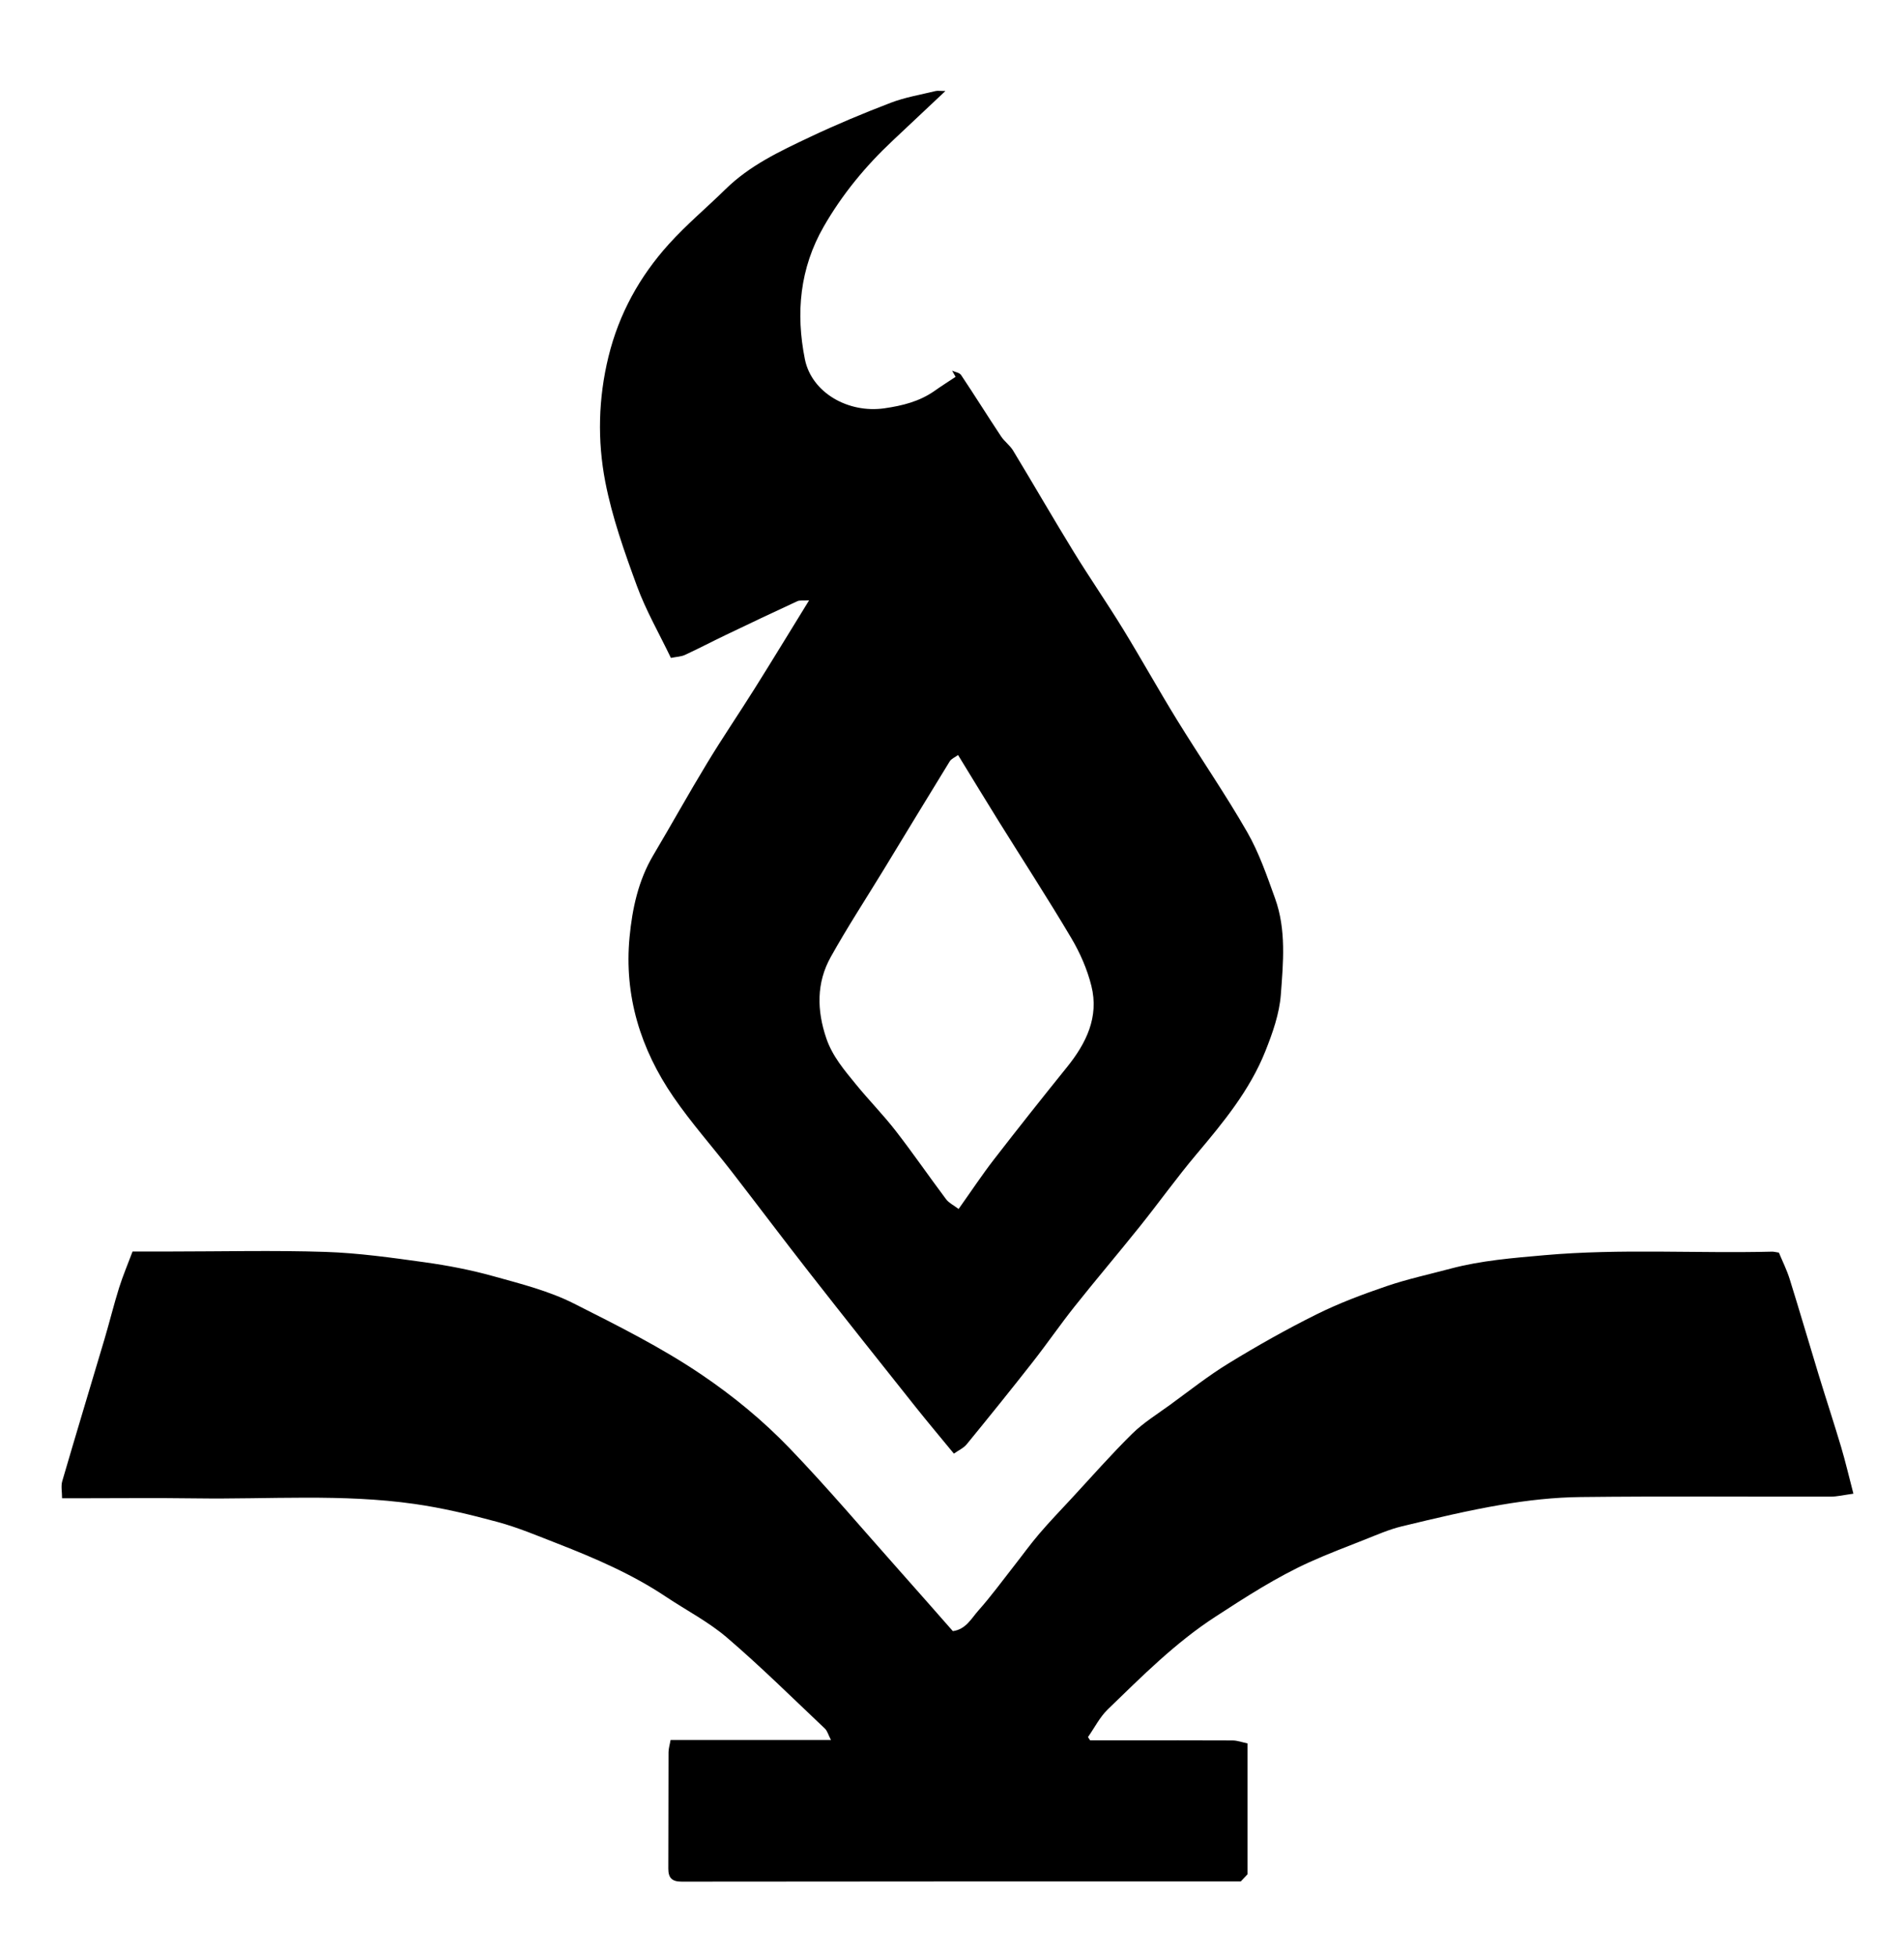 <?xml version="1.0" encoding="UTF-8"?>
<svg id="Calque_1" data-name="Calque 1" xmlns="http://www.w3.org/2000/svg" viewBox="0 0 540 554.4" fill="#000000">
  <path d="m37.58,354.77c3.81,0,7.2,0,10.59,0,14.7,0,29.41-.37,44.09.11,9.42.31,18.83,1.64,28.18,2.94,6.57.91,13.14,2.18,19.53,3.96,7.74,2.15,15.72,4.16,22.82,7.75,12.27,6.2,24.61,12.33,36.11,20.1,9.16,6.19,17.58,13.14,25.13,21,10.76,11.2,20.81,23.08,31.14,34.68,5.02,5.63,9.99,11.31,15.07,17.07,3.73-.5,5.26-3.62,7.26-5.86,3.56-3.99,6.72-8.34,10.04-12.56,2.41-3.06,4.68-6.23,7.21-9.18,2.9-3.4,6.01-6.62,9.05-9.9,5.73-6.18,11.29-12.53,17.29-18.44,3.16-3.11,7.04-5.51,10.66-8.14,5.54-4.03,10.93-8.31,16.76-11.87,8.11-4.96,16.42-9.65,24.93-13.87,6.37-3.16,13.1-5.68,19.85-7.98,5.9-2.01,12.03-3.33,18.06-4.94,8.76-2.33,17.71-3.03,26.73-3.83,21.56-1.9,43.13-.46,64.68-1,.29,0,.59.09,1.76.28.92,2.24,2.22,4.82,3.07,7.54,2.8,8.96,5.42,17.97,8.16,26.95,2.11,6.9,4.37,13.75,6.43,20.66,1.22,4.11,2.19,8.3,3.47,13.18-2.73.37-4.62.84-6.51.84-23.6.04-47.2-.16-70.79.11-7.53.08-15.12.93-22.55,2.19-9.48,1.61-18.87,3.86-28.23,6.12-3.63.87-7.1,2.42-10.59,3.79-5.22,2.05-10.47,4.05-15.57,6.35-9.41,4.26-18.04,9.85-26.7,15.47-11.41,7.4-20.86,16.93-30.51,26.25-2.29,2.21-3.78,5.23-5.64,7.88.21.31.42.62.62.93,3.16,0,6.31,0,9.47,0,10.3,0,20.6-.04,30.89.02,1.4,0,2.8.54,4.26.84v37.11c-.54.57-1.15,1.21-1.9,2.01-1.32,0-2.71,0-4.1,0-51.49,0-102.99,0-154.48.06-2.72,0-3.79-1.03-3.78-3.7.06-10.99.01-21.97.06-32.96,0-1.05.34-2.09.58-3.49h45.49c-.78-1.5-1.04-2.59-1.72-3.23-9.19-8.68-18.19-17.59-27.78-25.8-5.23-4.48-11.51-7.71-17.28-11.56-9.58-6.4-20.08-10.92-30.75-15.08-5.63-2.19-11.24-4.57-17.06-6.14-7.74-2.1-15.6-3.97-23.52-5.1-20.54-2.93-41.24-1.29-61.87-1.58-11.5-.16-23-.03-34.49-.03-.98,0-1.96,0-3.6,0,0-1.83-.35-3.45.05-4.84,3.92-13.43,7.99-26.82,11.97-40.23,1.44-4.85,2.64-9.77,4.15-14.59,1.06-3.38,2.46-6.66,3.83-10.32Z"/>
  <path d="m268.12,25.81c-5.44,5.11-10.2,9.6-14.97,14.08-7.66,7.18-14.27,15.19-19.52,24.32-6.81,11.84-7.97,24.55-5.36,37.59,1.9,9.52,12.31,15.43,22.59,13.94,5.1-.74,9.92-1.93,14.18-4.93,1.96-1.38,3.99-2.66,5.98-3.99-.33-.58-.66-1.16-.99-1.74.87.4,2.1.55,2.55,1.23,3.84,5.74,7.5,11.61,11.32,17.37.97,1.47,2.54,2.56,3.44,4.06,5.75,9.49,11.29,19.11,17.1,28.57,4.55,7.42,9.52,14.59,14.07,22.01,5.24,8.55,10.11,17.32,15.37,25.86,6.54,10.61,13.64,20.89,19.84,31.69,3.37,5.87,5.61,12.43,7.92,18.84,3.19,8.86,2.3,18.18,1.62,27.26-.41,5.41-2.33,10.85-4.37,15.97-4.42,11.12-11.97,20.26-19.61,29.32-5.57,6.61-10.61,13.67-16.02,20.42-6.08,7.59-12.39,15-18.44,22.61-4.13,5.19-7.89,10.67-11.99,15.89-6.14,7.83-12.39,15.57-18.69,23.27-.86,1.05-2.26,1.66-3.61,2.61-3.76-4.58-7.28-8.75-10.68-13.01-10.09-12.68-20.18-25.35-30.16-38.11-7.47-9.54-14.75-19.24-22.17-28.82-5.48-7.07-11.46-13.79-16.51-21.14-9.34-13.58-14.04-28.73-12.46-45.32.77-8.08,2.47-16.06,6.74-23.25,5.16-8.68,10.06-17.53,15.3-26.16,4.31-7.11,9-13.99,13.42-21.03,5.05-8.04,9.98-16.15,15.46-25.04-1.77.11-2.66-.07-3.33.24-6.81,3.15-13.59,6.36-20.35,9.6-3.86,1.85-7.65,3.84-11.53,5.63-1.1.51-2.42.53-3.98.85-3.35-6.97-7.1-13.46-9.64-20.4-3.54-9.64-7.02-19.45-8.97-29.5-2.26-11.71-1.99-23.64.9-35.48,2.99-12.2,8.84-22.75,17.13-31.93,4.98-5.52,10.74-10.33,16.06-15.55,6.87-6.75,15.43-10.77,23.94-14.79,7.5-3.55,15.18-6.75,22.93-9.72,4.05-1.55,8.42-2.27,12.66-3.31.63-.15,1.32-.02,2.84-.02Zm3.74,316.92c3.69-5.19,6.7-9.75,10.04-14.06,6.81-8.8,13.73-17.52,20.72-26.18,5.46-6.77,9.11-14.2,6.91-23.01-1.17-4.71-3.21-9.36-5.69-13.55-6.63-11.19-13.73-22.1-20.61-33.15-3.77-6.05-7.46-12.15-11.51-18.75-.9.66-1.92,1.06-2.37,1.8-6.27,10.18-12.46,20.42-18.68,30.63-5.04,8.27-10.35,16.38-15.06,24.82-4.09,7.32-3.95,15.15-1.26,23.05,1.74,5.12,5.16,9.07,8.45,13.11,3.65,4.47,7.73,8.61,11.26,13.16,4.91,6.33,9.46,12.95,14.27,19.36.79,1.06,2.14,1.69,3.54,2.75Z"/>
</svg>